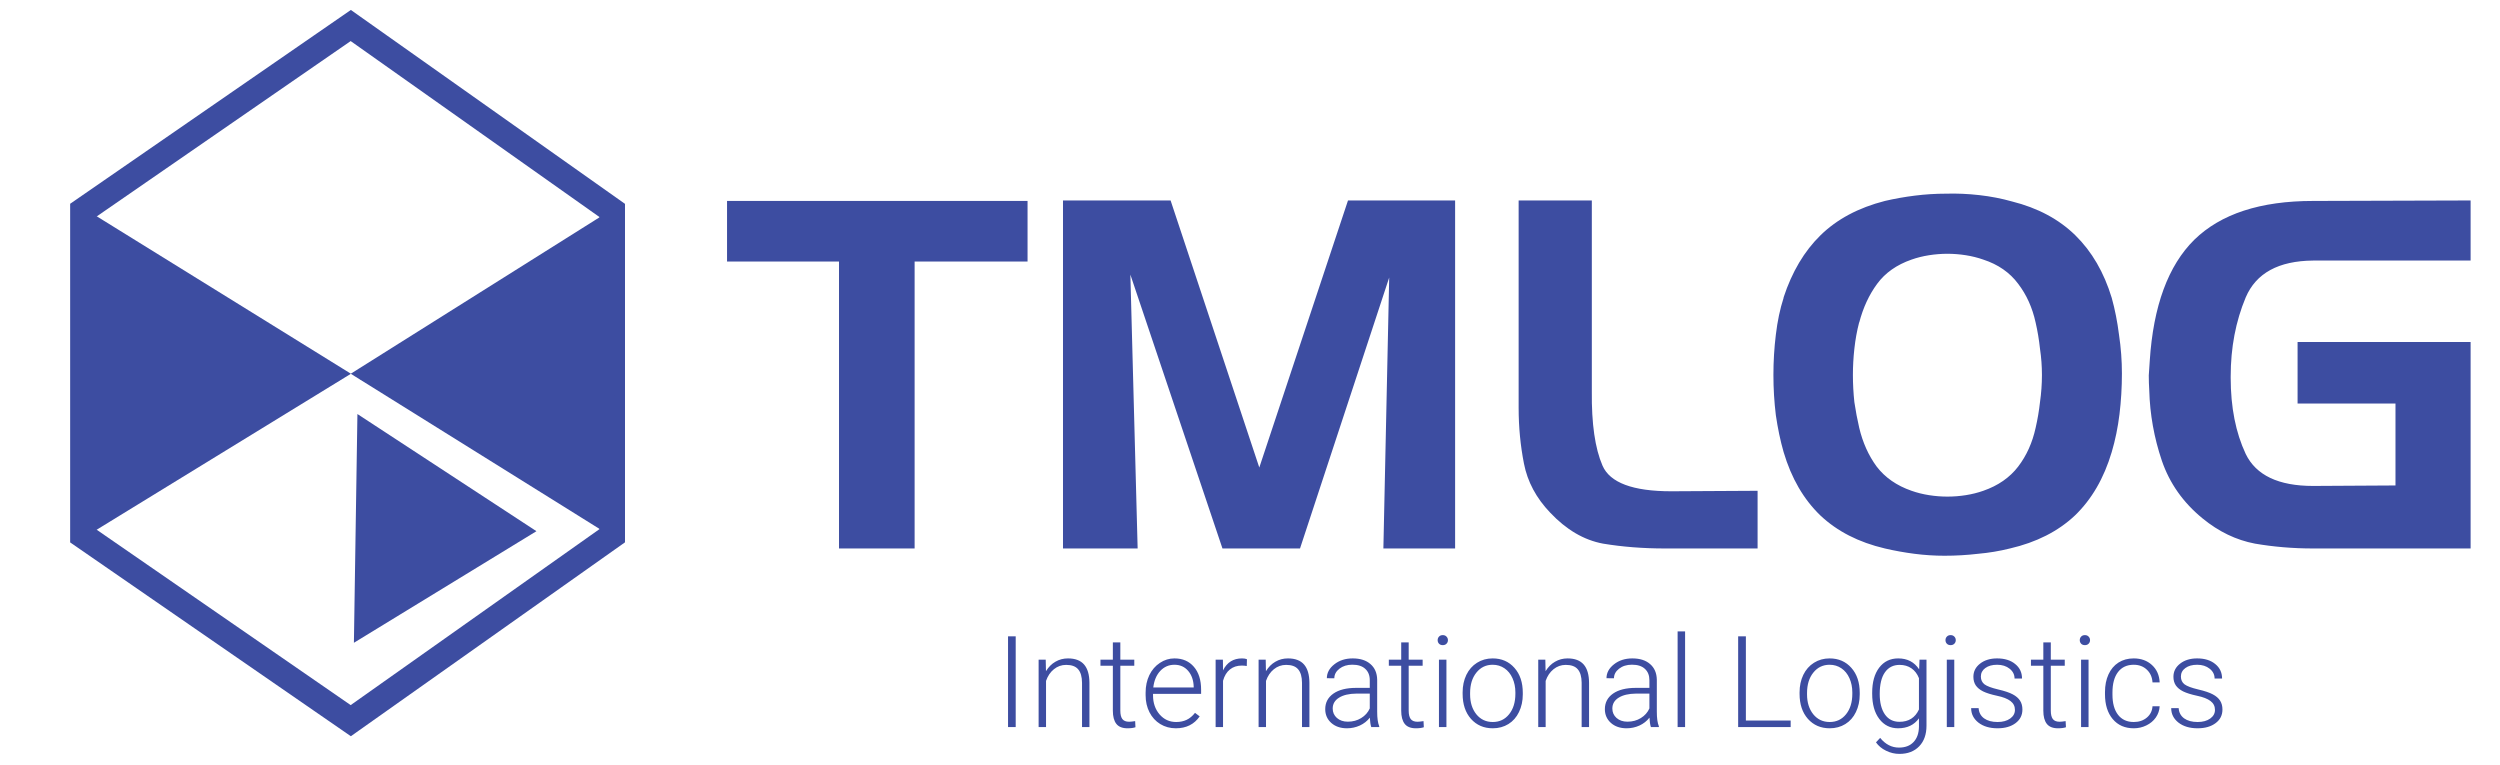 <svg width="196" height="60" viewBox="0 0 196 60" fill="none" xmlns="http://www.w3.org/2000/svg">
<path d="M6.5 16.5L27.5 2L48 16.5V42L27.5 56.5L6.5 42V16.5Z" stroke="#3D4DA1" stroke-width="2"/>
<path d="M7 17.3V41.3L26.56 29.3L7.187 17.3" stroke="#3D4DA1"/>
<path d="M48 17.3V41.5L28.44 29.3L47.524 17.3" stroke="#3D4DA1"/>
<path d="M26.789 29.705L6.673 41.266L7.039 17.529L26.789 29.705Z" fill="#3D4DA1"/>
<path d="M42.056 41.646L27.746 50.394L28.022 32.46L42.056 41.646Z" fill="#3D4DA1"/>
<path d="M28.211 29.705L48.327 41.266L47.961 17.529L28.211 29.705Z" fill="#3D4DA1"/>
<path d="M65.778 20.504H57V15.754H80.56V20.504H71.706V43H65.778V20.504ZM83.339 15.716H91.775L98.729 36.654L105.683 15.716H114.081V43H108.457L108.913 21.758L101.921 43H95.841L88.621 21.53L89.191 43H83.339V15.716ZM130.537 43C128.814 43 127.193 42.873 125.673 42.62C124.178 42.341 122.797 41.531 121.531 40.188C120.441 39.048 119.757 37.769 119.479 36.35C119.2 34.931 119.061 33.475 119.061 31.98V15.716H124.799V30.688C124.773 33.221 125.052 35.159 125.635 36.502C126.217 37.845 128.016 38.516 131.031 38.516L137.795 38.478V43H130.537ZM145.762 25.254C145.584 25.938 145.458 26.635 145.382 27.344C145.306 28.028 145.268 28.712 145.268 29.396C145.268 30.105 145.306 30.815 145.382 31.524C145.483 32.208 145.61 32.879 145.762 33.538C146.04 34.703 146.496 35.717 147.13 36.578C147.788 37.439 148.7 38.073 149.866 38.478C150.296 38.63 150.752 38.744 151.234 38.82C151.715 38.896 152.196 38.934 152.678 38.934C153.159 38.934 153.64 38.896 154.122 38.82C154.603 38.744 155.059 38.63 155.49 38.478C156.655 38.073 157.567 37.439 158.226 36.578C158.884 35.717 159.34 34.703 159.594 33.538C159.746 32.879 159.86 32.208 159.936 31.524C160.037 30.815 160.088 30.105 160.088 29.396C160.088 28.712 160.037 28.028 159.936 27.344C159.86 26.635 159.746 25.951 159.594 25.292C159.34 24.127 158.884 23.113 158.226 22.252C157.567 21.365 156.655 20.732 155.49 20.352C155.059 20.2 154.603 20.086 154.122 20.01C153.64 19.934 153.159 19.896 152.678 19.896C152.196 19.896 151.715 19.934 151.234 20.01C150.752 20.086 150.296 20.2 149.866 20.352C148.7 20.757 147.801 21.391 147.168 22.252C146.534 23.113 146.066 24.127 145.762 25.292V25.254ZM139.834 23.316C140.492 21.315 141.455 19.693 142.722 18.452C144.014 17.185 145.698 16.286 147.776 15.754C148.536 15.577 149.321 15.437 150.132 15.336C150.942 15.235 151.753 15.184 152.564 15.184C153.425 15.159 154.299 15.197 155.186 15.298C156.072 15.399 156.921 15.564 157.732 15.792C159.758 16.299 161.418 17.185 162.71 18.452C164.002 19.719 164.952 21.353 165.56 23.354C165.813 24.266 166.003 25.229 166.13 26.242C166.282 27.255 166.358 28.269 166.358 29.282C166.358 30.371 166.294 31.435 166.168 32.474C166.041 33.513 165.838 34.501 165.56 35.438C164.952 37.49 163.989 39.149 162.672 40.416C161.354 41.657 159.657 42.519 157.58 43C156.769 43.203 155.933 43.342 155.072 43.418C154.21 43.519 153.336 43.57 152.45 43.57C151.664 43.57 150.879 43.519 150.094 43.418C149.308 43.317 148.536 43.177 147.776 43C145.724 42.519 144.039 41.657 142.722 40.416C141.404 39.149 140.442 37.49 139.834 35.438C139.58 34.551 139.378 33.589 139.226 32.55C139.099 31.511 139.036 30.46 139.036 29.396C139.036 28.332 139.099 27.281 139.226 26.242C139.352 25.178 139.555 24.215 139.834 23.354V23.316ZM180.13 31.638V26.812H193.696V43H181.346C179.776 43 178.256 42.873 176.786 42.62C175.317 42.341 173.949 41.683 172.682 40.644C171.162 39.403 170.098 37.895 169.49 36.122C168.882 34.323 168.553 32.487 168.502 30.612C168.477 30.207 168.464 29.814 168.464 29.434C168.49 29.054 168.515 28.674 168.54 28.294C168.819 23.987 169.984 20.821 172.036 18.794C174.114 16.767 177.217 15.754 181.346 15.754L193.696 15.716V20.428H181.346C178.636 20.453 176.875 21.416 176.064 23.316C175.279 25.191 174.886 27.255 174.886 29.51C174.886 29.535 174.886 29.561 174.886 29.586C174.886 29.586 174.886 29.599 174.886 29.624C174.886 31.929 175.279 33.918 176.064 35.59C176.875 37.262 178.636 38.098 181.346 38.098L187.806 38.06V31.638H180.13Z" fill="#3D4DA1"/>
<path d="M79.631 57H79.03V49.891H79.631V57ZM81.984 51.717L82.004 52.62C82.203 52.295 82.45 52.047 82.746 51.878C83.042 51.705 83.37 51.619 83.728 51.619C84.294 51.619 84.716 51.779 84.992 52.098C85.269 52.417 85.409 52.895 85.412 53.533V57H84.831V53.528C84.828 53.056 84.727 52.705 84.528 52.474C84.333 52.242 84.019 52.127 83.586 52.127C83.225 52.127 82.904 52.241 82.624 52.469C82.347 52.693 82.142 52.998 82.009 53.382V57H81.428V51.717H81.984ZM87.834 50.364V51.717H88.928V52.195H87.834V55.716C87.834 56.009 87.886 56.227 87.99 56.37C88.098 56.513 88.275 56.585 88.522 56.585C88.62 56.585 88.778 56.569 88.996 56.536L89.02 57.015C88.868 57.07 88.659 57.098 88.395 57.098C87.995 57.098 87.704 56.982 87.522 56.751C87.339 56.517 87.248 56.173 87.248 55.721V52.195H86.276V51.717H87.248V50.364H87.834ZM92.185 57.098C91.735 57.098 91.329 56.987 90.964 56.766C90.603 56.544 90.321 56.237 90.119 55.843C89.917 55.446 89.816 55.001 89.816 54.51V54.3C89.816 53.792 89.914 53.335 90.109 52.928C90.308 52.521 90.583 52.202 90.935 51.971C91.286 51.736 91.667 51.619 92.077 51.619C92.718 51.619 93.226 51.839 93.601 52.278C93.978 52.715 94.167 53.312 94.167 54.07V54.398H90.397V54.51C90.397 55.109 90.568 55.608 90.91 56.009C91.255 56.406 91.688 56.605 92.209 56.605C92.522 56.605 92.796 56.547 93.034 56.434C93.275 56.32 93.493 56.137 93.689 55.887L94.055 56.165C93.625 56.787 93.002 57.098 92.185 57.098ZM92.077 52.117C91.638 52.117 91.267 52.278 90.964 52.601C90.664 52.923 90.482 53.356 90.417 53.899H93.586V53.836C93.57 53.328 93.425 52.915 93.151 52.596C92.878 52.277 92.52 52.117 92.077 52.117ZM97.746 52.215C97.622 52.192 97.491 52.181 97.351 52.181C96.986 52.181 96.677 52.283 96.423 52.488C96.172 52.69 95.993 52.985 95.886 53.372V57H95.305V51.717H95.876L95.886 52.557C96.195 51.932 96.691 51.619 97.375 51.619C97.538 51.619 97.666 51.64 97.761 51.683L97.746 52.215ZM99.231 51.717L99.25 52.62C99.449 52.295 99.696 52.047 99.992 51.878C100.288 51.705 100.616 51.619 100.974 51.619C101.54 51.619 101.962 51.779 102.238 52.098C102.515 52.417 102.655 52.895 102.658 53.533V57H102.077V53.528C102.074 53.056 101.973 52.705 101.774 52.474C101.579 52.242 101.265 52.127 100.832 52.127C100.471 52.127 100.15 52.241 99.87 52.469C99.593 52.693 99.388 52.998 99.255 53.382V57H98.674V51.717H99.231ZM107.507 57C107.448 56.834 107.411 56.588 107.395 56.263C107.189 56.53 106.927 56.736 106.608 56.883C106.293 57.026 105.957 57.098 105.603 57.098C105.095 57.098 104.683 56.956 104.367 56.673C104.055 56.39 103.898 56.032 103.898 55.599C103.898 55.084 104.112 54.677 104.538 54.378C104.968 54.078 105.565 53.929 106.33 53.929H107.39V53.328C107.39 52.95 107.272 52.654 107.038 52.44C106.807 52.221 106.468 52.112 106.022 52.112C105.616 52.112 105.279 52.217 105.012 52.425C104.745 52.633 104.611 52.884 104.611 53.177L104.025 53.172C104.025 52.752 104.221 52.389 104.611 52.083C105.002 51.774 105.482 51.619 106.052 51.619C106.641 51.619 107.105 51.767 107.443 52.063C107.785 52.356 107.961 52.767 107.971 53.294V55.794C107.971 56.305 108.024 56.688 108.132 56.941V57H107.507ZM105.671 56.58C106.062 56.58 106.41 56.486 106.716 56.297C107.025 56.108 107.25 55.856 107.39 55.54V54.378H106.345C105.762 54.384 105.306 54.492 104.978 54.7C104.649 54.905 104.484 55.188 104.484 55.55C104.484 55.846 104.593 56.092 104.812 56.287C105.033 56.482 105.319 56.58 105.671 56.58ZM110.441 50.364V51.717H111.535V52.195H110.441V55.716C110.441 56.009 110.493 56.227 110.598 56.37C110.705 56.513 110.882 56.585 111.13 56.585C111.228 56.585 111.385 56.569 111.604 56.536L111.628 57.015C111.475 57.07 111.267 57.098 111.003 57.098C110.603 57.098 110.311 56.982 110.129 56.751C109.947 56.517 109.855 56.173 109.855 55.721V52.195H108.884V51.717H109.855V50.364H110.441ZM113.4 57H112.814V51.717H113.4V57ZM112.712 50.188C112.712 50.078 112.748 49.985 112.819 49.91C112.891 49.832 112.989 49.793 113.112 49.793C113.236 49.793 113.334 49.832 113.405 49.91C113.48 49.985 113.518 50.078 113.518 50.188C113.518 50.299 113.48 50.392 113.405 50.467C113.334 50.542 113.236 50.579 113.112 50.579C112.989 50.579 112.891 50.542 112.819 50.467C112.748 50.392 112.712 50.299 112.712 50.188ZM114.67 54.28C114.67 53.773 114.768 53.315 114.963 52.908C115.161 52.501 115.44 52.185 115.798 51.961C116.159 51.733 116.568 51.619 117.023 51.619C117.727 51.619 118.296 51.867 118.732 52.361C119.169 52.853 119.387 53.505 119.387 54.319V54.441C119.387 54.953 119.287 55.413 119.089 55.823C118.894 56.23 118.617 56.544 118.259 56.766C117.901 56.987 117.492 57.098 117.033 57.098C116.333 57.098 115.764 56.852 115.324 56.36C114.888 55.866 114.67 55.211 114.67 54.398V54.28ZM115.256 54.441C115.256 55.073 115.419 55.592 115.744 55.999C116.073 56.403 116.503 56.605 117.033 56.605C117.561 56.605 117.987 56.403 118.312 55.999C118.641 55.592 118.806 55.057 118.806 54.393V54.28C118.806 53.877 118.731 53.507 118.581 53.172C118.431 52.837 118.221 52.578 117.951 52.395C117.681 52.21 117.372 52.117 117.023 52.117C116.503 52.117 116.078 52.322 115.749 52.732C115.42 53.139 115.256 53.673 115.256 54.334V54.441ZM121.154 51.717L121.174 52.62C121.372 52.295 121.62 52.047 121.916 51.878C122.212 51.705 122.539 51.619 122.897 51.619C123.464 51.619 123.885 51.779 124.162 52.098C124.439 52.417 124.579 52.895 124.582 53.533V57H124.001V53.528C123.998 53.056 123.897 52.705 123.698 52.474C123.503 52.242 123.189 52.127 122.756 52.127C122.395 52.127 122.074 52.241 121.794 52.469C121.517 52.693 121.312 52.998 121.179 53.382V57H120.598V51.717H121.154ZM129.431 57C129.372 56.834 129.335 56.588 129.318 56.263C129.113 56.53 128.851 56.736 128.532 56.883C128.216 57.026 127.881 57.098 127.526 57.098C127.019 57.098 126.607 56.956 126.291 56.673C125.979 56.39 125.822 56.032 125.822 55.599C125.822 55.084 126.035 54.677 126.462 54.378C126.892 54.078 127.489 53.929 128.254 53.929H129.313V53.328C129.313 52.95 129.196 52.654 128.962 52.44C128.731 52.221 128.392 52.112 127.946 52.112C127.539 52.112 127.202 52.217 126.936 52.425C126.669 52.633 126.535 52.884 126.535 53.177L125.949 53.172C125.949 52.752 126.145 52.389 126.535 52.083C126.926 51.774 127.406 51.619 127.976 51.619C128.565 51.619 129.029 51.767 129.367 52.063C129.709 52.356 129.885 52.767 129.895 53.294V55.794C129.895 56.305 129.948 56.688 130.056 56.941V57H129.431ZM127.595 56.58C127.985 56.58 128.334 56.486 128.64 56.297C128.949 56.108 129.174 55.856 129.313 55.54V54.378H128.269C127.686 54.384 127.23 54.492 126.901 54.7C126.573 54.905 126.408 55.188 126.408 55.55C126.408 55.846 126.517 56.092 126.735 56.287C126.957 56.482 127.243 56.58 127.595 56.58ZM132.111 57H131.525V49.5H132.111V57ZM136.877 56.492H140.388V57H136.271V49.891H136.877V56.492ZM141.086 54.28C141.086 53.773 141.184 53.315 141.379 52.908C141.577 52.501 141.856 52.185 142.214 51.961C142.575 51.733 142.984 51.619 143.439 51.619C144.143 51.619 144.712 51.867 145.148 52.361C145.585 52.853 145.803 53.505 145.803 54.319V54.441C145.803 54.953 145.703 55.413 145.505 55.823C145.31 56.23 145.033 56.544 144.675 56.766C144.317 56.987 143.908 57.098 143.449 57.098C142.749 57.098 142.18 56.852 141.74 56.36C141.304 55.866 141.086 55.211 141.086 54.398V54.28ZM141.672 54.441C141.672 55.073 141.835 55.592 142.16 55.999C142.489 56.403 142.919 56.605 143.449 56.605C143.977 56.605 144.403 56.403 144.729 55.999C145.057 55.592 145.222 55.057 145.222 54.393V54.28C145.222 53.877 145.147 53.507 144.997 53.172C144.847 52.837 144.637 52.578 144.367 52.395C144.097 52.21 143.788 52.117 143.439 52.117C142.919 52.117 142.494 52.322 142.165 52.732C141.836 53.139 141.672 53.673 141.672 54.334V54.441ZM146.779 54.31C146.779 53.483 146.962 52.828 147.326 52.347C147.694 51.862 148.192 51.619 148.82 51.619C149.54 51.619 150.087 51.906 150.461 52.478L150.49 51.717H151.037V56.893C151.037 57.573 150.847 58.112 150.466 58.509C150.085 58.906 149.569 59.105 148.918 59.105C148.55 59.105 148.199 59.022 147.863 58.855C147.531 58.693 147.269 58.475 147.077 58.201L147.404 57.85C147.818 58.357 148.309 58.611 148.879 58.611C149.367 58.611 149.748 58.467 150.021 58.177C150.295 57.89 150.437 57.492 150.446 56.98V56.316C150.072 56.837 149.527 57.098 148.811 57.098C148.199 57.098 147.707 56.853 147.336 56.365C146.965 55.877 146.779 55.218 146.779 54.388V54.31ZM147.37 54.412C147.37 55.086 147.505 55.618 147.775 56.009C148.046 56.396 148.426 56.59 148.918 56.59C149.637 56.59 150.147 56.268 150.446 55.623V53.167C150.31 52.828 150.113 52.571 149.855 52.395C149.598 52.217 149.289 52.127 148.928 52.127C148.436 52.127 148.054 52.321 147.78 52.708C147.507 53.092 147.37 53.66 147.37 54.412ZM153.215 57H152.629V51.717H153.215V57ZM152.526 50.188C152.526 50.078 152.562 49.985 152.634 49.91C152.705 49.832 152.803 49.793 152.927 49.793C153.05 49.793 153.148 49.832 153.22 49.91C153.295 49.985 153.332 50.078 153.332 50.188C153.332 50.299 153.295 50.392 153.22 50.467C153.148 50.542 153.05 50.579 152.927 50.579C152.803 50.579 152.705 50.542 152.634 50.467C152.562 50.392 152.526 50.299 152.526 50.188ZM157.971 55.657C157.971 55.367 157.854 55.135 157.619 54.959C157.388 54.783 157.038 54.647 156.569 54.549C156.101 54.448 155.736 54.334 155.476 54.207C155.218 54.077 155.026 53.919 154.899 53.733C154.776 53.548 154.714 53.323 154.714 53.06C154.714 52.643 154.888 52.3 155.236 52.029C155.585 51.756 156.031 51.619 156.574 51.619C157.163 51.619 157.635 51.766 157.99 52.059C158.348 52.348 158.527 52.727 158.527 53.196H157.941C157.941 52.887 157.811 52.63 157.551 52.425C157.294 52.22 156.968 52.117 156.574 52.117C156.19 52.117 155.881 52.203 155.646 52.376C155.415 52.545 155.3 52.767 155.3 53.04C155.3 53.304 155.396 53.509 155.588 53.655C155.783 53.798 156.136 53.93 156.647 54.051C157.162 54.171 157.546 54.3 157.8 54.437C158.057 54.573 158.247 54.738 158.371 54.93C158.495 55.122 158.557 55.355 158.557 55.628C158.557 56.074 158.376 56.43 158.015 56.697C157.657 56.964 157.188 57.098 156.608 57.098C155.993 57.098 155.493 56.95 155.109 56.653C154.729 56.354 154.538 55.976 154.538 55.52H155.124C155.147 55.862 155.29 56.129 155.554 56.321C155.821 56.51 156.172 56.605 156.608 56.605C157.015 56.605 157.344 56.515 157.595 56.336C157.845 56.157 157.971 55.931 157.971 55.657ZM160.783 50.364V51.717H161.877V52.195H160.783V55.716C160.783 56.009 160.835 56.227 160.939 56.37C161.047 56.513 161.224 56.585 161.472 56.585C161.569 56.585 161.727 56.569 161.945 56.536L161.97 57.015C161.817 57.07 161.608 57.098 161.345 57.098C160.944 57.098 160.653 56.982 160.471 56.751C160.288 56.517 160.197 56.173 160.197 55.721V52.195H159.226V51.717H160.197V50.364H160.783ZM163.742 57H163.156V51.717H163.742V57ZM163.054 50.188C163.054 50.078 163.09 49.985 163.161 49.91C163.233 49.832 163.33 49.793 163.454 49.793C163.578 49.793 163.675 49.832 163.747 49.91C163.822 49.985 163.859 50.078 163.859 50.188C163.859 50.299 163.822 50.392 163.747 50.467C163.675 50.542 163.578 50.579 163.454 50.579C163.33 50.579 163.233 50.542 163.161 50.467C163.09 50.392 163.054 50.299 163.054 50.188ZM167.287 56.605C167.694 56.605 168.034 56.491 168.308 56.263C168.584 56.032 168.734 55.734 168.757 55.369H169.318C169.302 55.691 169.201 55.986 169.016 56.253C168.83 56.517 168.583 56.723 168.273 56.873C167.967 57.023 167.639 57.098 167.287 57.098C166.594 57.098 166.044 56.857 165.637 56.375C165.233 55.893 165.031 55.245 165.031 54.432V54.256C165.031 53.735 165.122 53.274 165.305 52.874C165.487 52.474 165.747 52.164 166.086 51.946C166.428 51.728 166.826 51.619 167.282 51.619C167.862 51.619 168.339 51.792 168.713 52.137C169.09 52.482 169.292 52.936 169.318 53.499H168.757C168.731 53.086 168.581 52.752 168.308 52.498C168.037 52.244 167.696 52.117 167.282 52.117C166.755 52.117 166.345 52.308 166.052 52.688C165.762 53.069 165.617 53.603 165.617 54.29V54.461C165.617 55.135 165.762 55.66 166.052 56.038C166.345 56.416 166.757 56.605 167.287 56.605ZM173.654 55.657C173.654 55.367 173.537 55.135 173.303 54.959C173.072 54.783 172.722 54.647 172.253 54.549C171.784 54.448 171.42 54.334 171.159 54.207C170.902 54.077 170.71 53.919 170.583 53.733C170.459 53.548 170.397 53.323 170.397 53.06C170.397 52.643 170.572 52.3 170.92 52.029C171.268 51.756 171.714 51.619 172.258 51.619C172.847 51.619 173.319 51.766 173.674 52.059C174.032 52.348 174.211 52.727 174.211 53.196H173.625C173.625 52.887 173.495 52.63 173.234 52.425C172.977 52.22 172.652 52.117 172.258 52.117C171.874 52.117 171.564 52.203 171.33 52.376C171.099 52.545 170.983 52.767 170.983 53.04C170.983 53.304 171.079 53.509 171.271 53.655C171.467 53.798 171.82 53.93 172.331 54.051C172.845 54.171 173.229 54.3 173.483 54.437C173.741 54.573 173.931 54.738 174.055 54.93C174.178 55.122 174.24 55.355 174.24 55.628C174.24 56.074 174.06 56.43 173.698 56.697C173.34 56.964 172.871 57.098 172.292 57.098C171.677 57.098 171.177 56.95 170.793 56.653C170.412 56.354 170.222 55.976 170.222 55.52H170.808C170.83 55.862 170.974 56.129 171.237 56.321C171.504 56.51 171.856 56.605 172.292 56.605C172.699 56.605 173.028 56.515 173.278 56.336C173.529 56.157 173.654 55.931 173.654 55.657Z" fill="#3D4DA1"/>
</svg>

